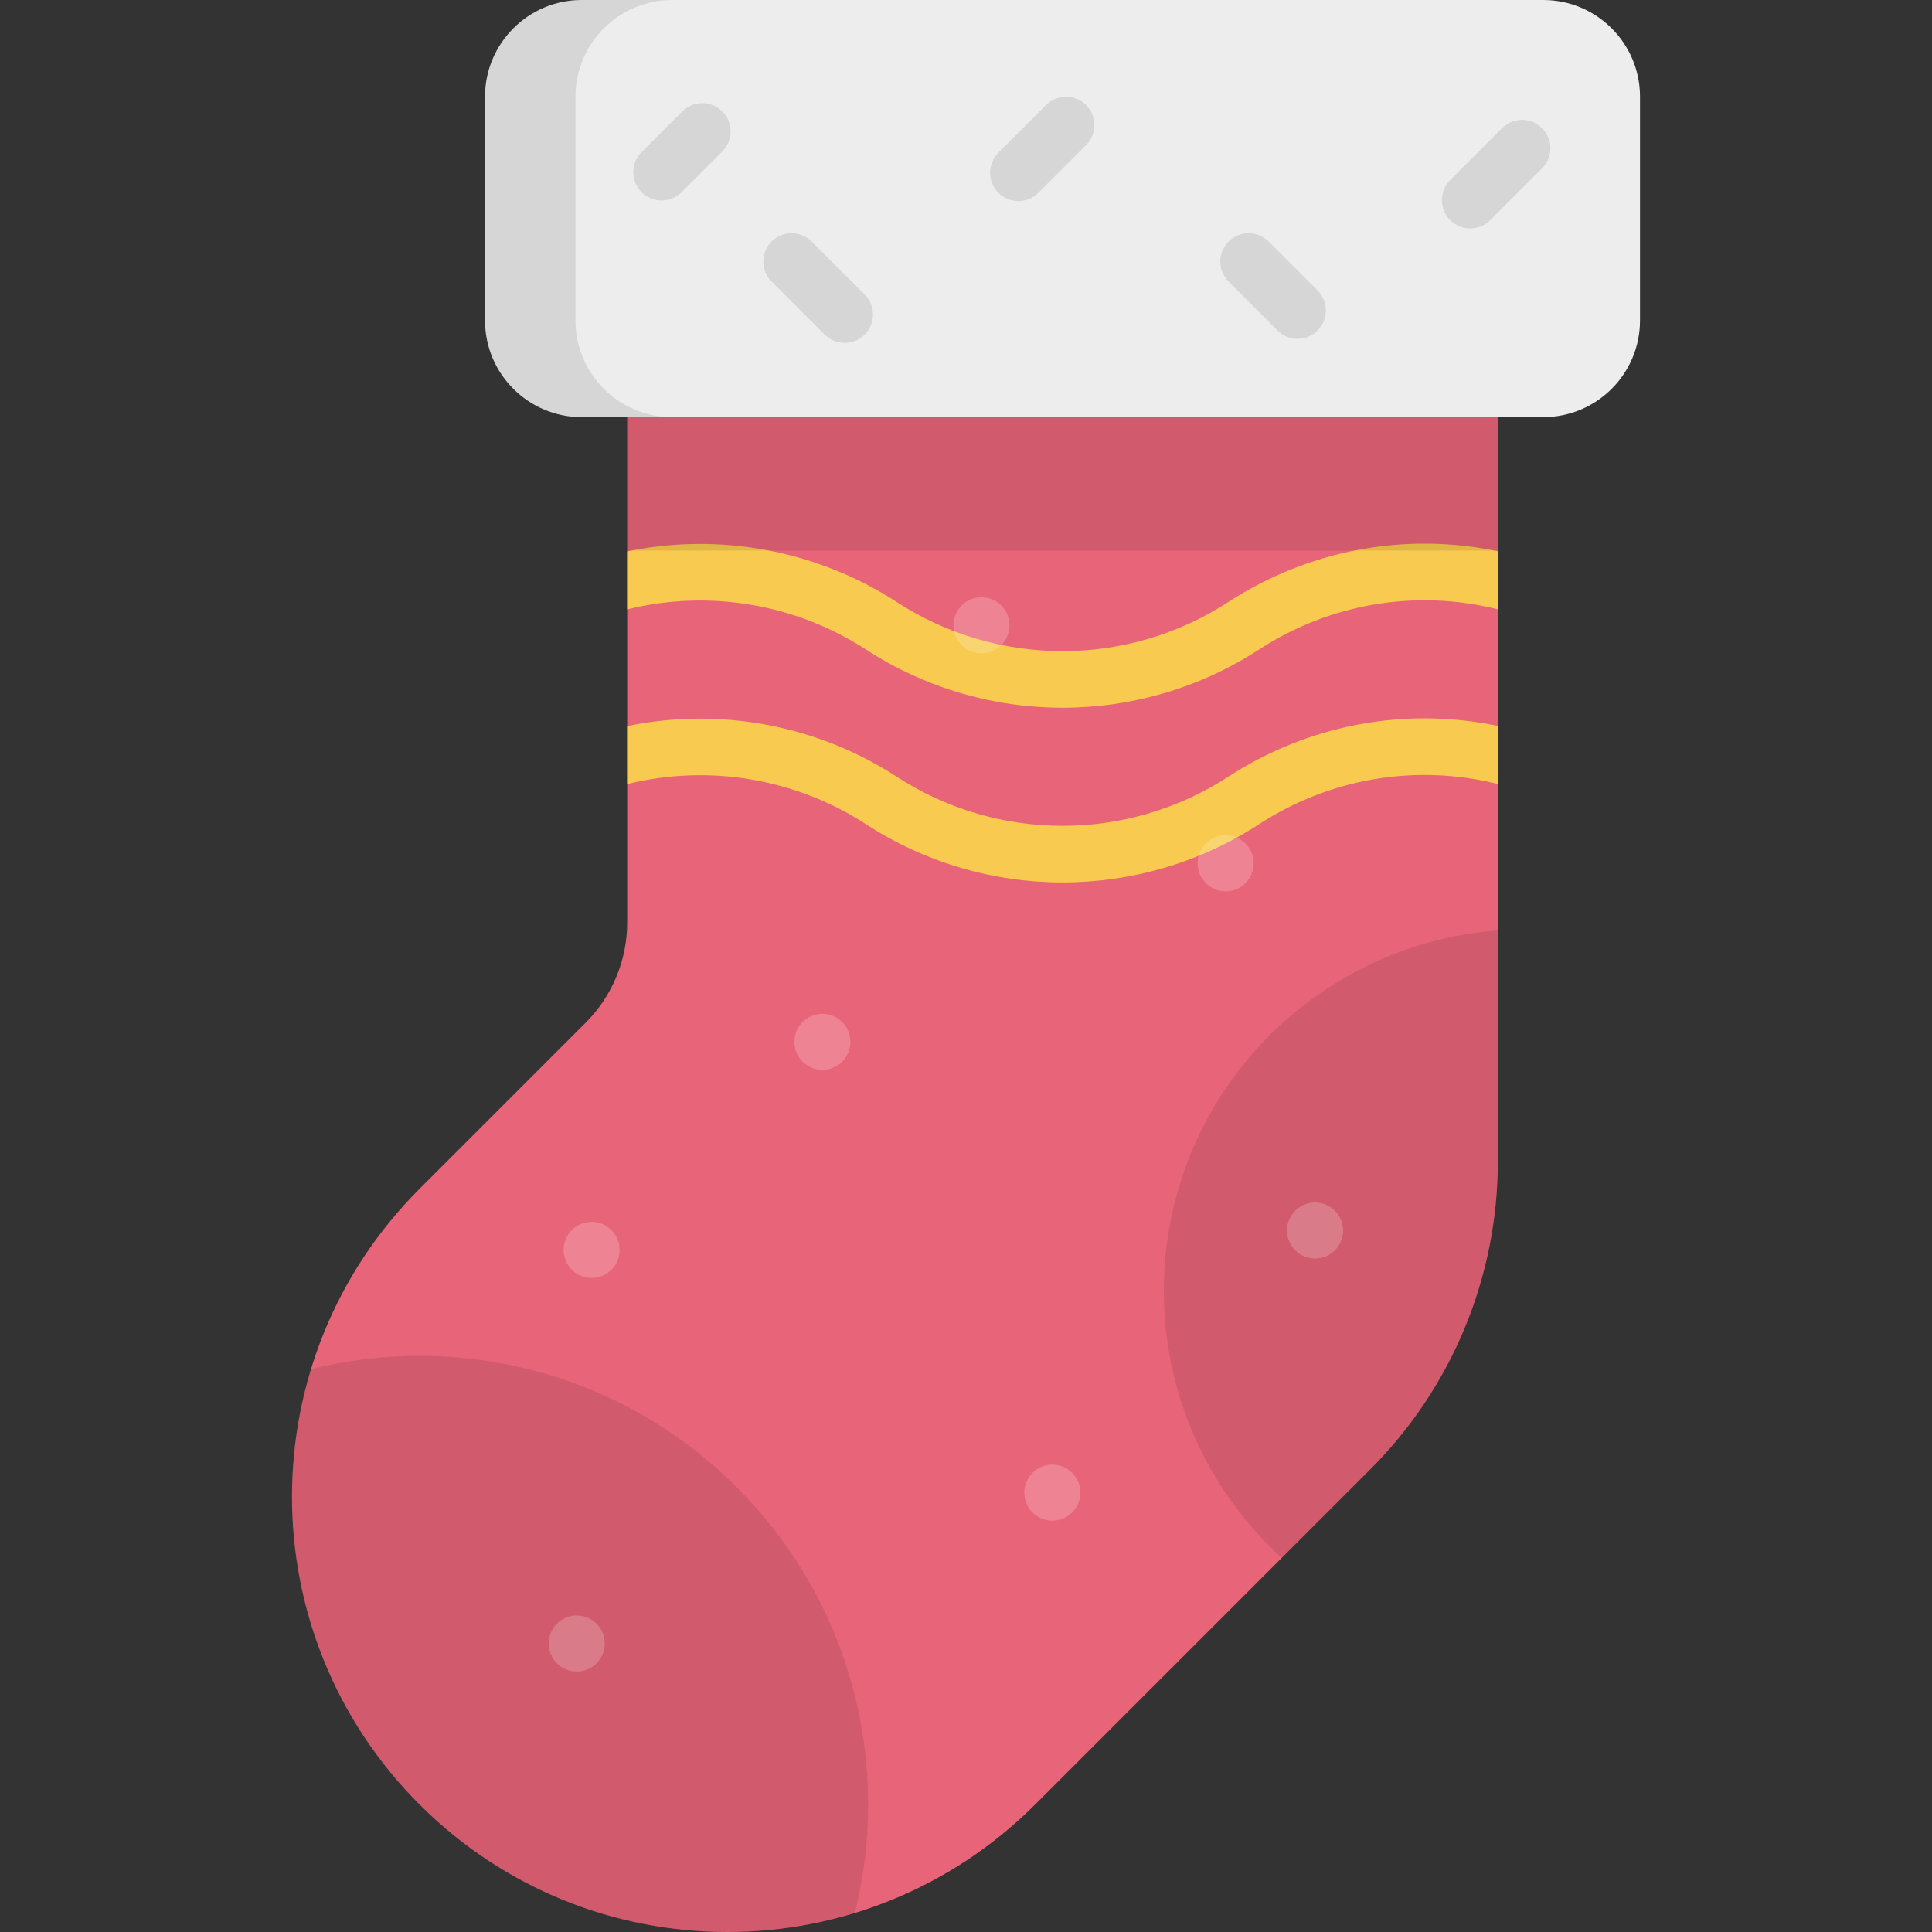 <?xml version="1.0" encoding="iso-8859-1"?>
<!-- Generator: Adobe Illustrator 19.0.0, SVG Export Plug-In . SVG Version: 6.00 Build 0)  -->
<svg version="1.1" id="Capa_1" xmlns="http://www.w3.org/2000/svg" xmlns:xlink="http://www.w3.org/1999/xlink" x="0px" y="0px"
	 viewBox="0 0 512 512" style="enable-background:new 0 0 512 512;" xml:space="preserve">
<rect x="0" y="0" width="512" height="512" fill="#333333" stroke="none"/>
<path style="fill:#E86478;" d="M396.942,110.547v197.258c0,30.597-12.155,59.941-33.79,81.577l-88.828,88.828
	C251.796,500.737,222.271,512,192.747,512c-29.525,0-59.05-11.263-81.576-33.79c-45.053-45.054-45.053-118.099,0-163.153
	l44.048-44.048c7.037-7.037,10.99-16.581,10.99-26.532v-133.93H396.942z"/>
<path style="fill:#F8CA4F;" d="M325.48,205.855c-26.671,17.337-61.139,17.336-87.811,0.001c-21.23-13.8-47.027-18.478-71.461-13.439
	v15.373c21.483-5.309,44.505-1.566,63.287,10.642c15.818,10.282,33.949,15.423,52.08,15.423s36.261-5.141,52.08-15.423
	c18.98-12.337,41.815-16.021,63.286-10.661v-15.393C372.539,187.283,346.933,191.911,325.48,205.855z M325.48,159.559
	c-26.672,17.336-61.139,17.336-87.811,0c-21.23-13.8-47.027-18.477-71.461-13.438v15.373c21.483-5.308,44.505-1.566,63.287,10.642
	c15.818,10.282,33.949,15.423,52.08,15.423s36.261-5.141,52.08-15.423c18.98-12.337,41.815-16.021,63.286-10.661v-15.393
	C372.539,140.987,346.933,145.615,325.48,159.559z"/>
<path style="fill:#EEEDED;" d="M408.982,110.547H154.169c-14.158,0-25.636-11.478-25.636-25.636V25.636
	C128.533,11.478,140.01,0,154.169,0h254.813c14.158,0,25.636,11.478,25.636,25.636v59.275
	C434.618,99.07,423.14,110.547,408.982,110.547z"/>
<path style="opacity:0.1;enable-background:new    ;" d="M152.503,84.911V25.636C152.503,11.478,163.98,0,178.138,0h-23.97
	c-14.158,0-25.636,11.478-25.636,25.636v59.275c0,14.158,11.478,25.636,25.636,25.636h23.97
	C163.98,110.547,152.503,99.07,152.503,84.911z"/>
<rect x="166.209" y="110.55" style="opacity:0.1;enable-background:new    ;" width="230.73" height="35.35"/>
<path style="opacity:0.1;enable-background:new    ;" d="M308.43,342.077c0,28.039,12.047,53.261,31.243,70.783l23.479-23.479
	c21.635-21.636,33.79-50.98,33.79-81.577v-61.239C347.44,250.302,308.43,291.62,308.43,342.077z"/>
<path style="opacity:0.1;enable-background:new    ;" d="M195.249,394.131c-30.582-30.582-73.677-41.014-112.804-31.313
	c-12.067,39.484-2.505,84.161,28.726,115.392c22.527,22.527,52.051,33.79,81.576,33.79c11.408,0,22.811-1.701,33.815-5.064
	C236.263,467.809,225.831,424.714,195.249,394.131z"/>
<g style="opacity:0.1;">
	<path d="M175.313,53.128c-1.919,0-3.839-0.732-5.303-2.197c-2.929-2.929-2.929-7.678,0-10.607l10.796-10.795
		c2.929-2.929,7.678-2.93,10.606,0c2.929,2.929,2.929,7.678,0,10.606l-10.796,10.796C179.151,52.396,177.231,53.128,175.313,53.128z
		"/>
	<path d="M223.846,90.866c-1.919,0-3.839-0.732-5.303-2.197l-14.059-14.06c-2.929-2.929-2.929-7.678,0-10.606
		c2.929-2.929,7.678-2.929,10.606,0l14.06,14.06c2.929,2.929,2.929,7.678,0,10.606C227.685,90.134,225.765,90.866,223.846,90.866z"
		/>
	<path d="M269.875,53.288c-1.92,0-3.839-0.732-5.303-2.197c-2.929-2.929-2.929-7.678,0-10.606l12.646-12.646
		c2.929-2.929,7.678-2.929,10.606,0c2.929,2.929,2.929,7.678,0,10.606l-12.646,12.646C273.714,52.555,271.794,53.288,269.875,53.288
		z"/>
	<path d="M343.867,89.789c-1.919,0-3.839-0.732-5.303-2.197L325.582,74.61c-2.929-2.929-2.929-7.678,0-10.606
		c2.929-2.929,7.678-2.929,10.606,0l12.982,12.983c2.929,2.929,2.929,7.678,0,10.606C347.706,89.056,345.786,89.789,343.867,89.789z
		"/>
	<path d="M389.606,60.541c-1.919,0-3.839-0.732-5.303-2.197c-2.929-2.929-2.929-7.677,0-10.606l13.764-13.765
		c2.929-2.929,7.678-2.93,10.606,0c2.929,2.929,2.929,7.677,0,10.606l-13.764,13.765C393.445,59.808,391.526,60.541,389.606,60.541z
		"/>
</g>
<g style="opacity:0.2;">
	<circle style="fill:#FFFFFF;" cx="152.839" cy="435.54" r="7.428"/>
	<circle style="fill:#FFFFFF;" cx="156.779" cy="331.24" r="7.428"/>
	<circle style="fill:#FFFFFF;" cx="217.939" cy="276.1" r="7.428"/>
	<circle style="fill:#FFFFFF;" cx="278.879" cy="395.57" r="7.428"/>
	<circle style="fill:#FFFFFF;" cx="260.099" cy="165.71" r="7.428"/>
	<circle style="fill:#FFFFFF;" cx="324.809" cy="228.8" r="7.428"/>
	<circle style="fill:#FFFFFF;" cx="348.499" cy="326.1" r="7.428"/>
</g>
<g>
</g>
<g>
</g>
<g>
</g>
<g>
</g>
<g>
</g>
<g>
</g>
<g>
</g>
<g>
</g>
<g>
</g>
<g>
</g>
<g>
</g>
<g>
</g>
<g>
</g>
<g>
</g>
<g>
</g>
</svg>
